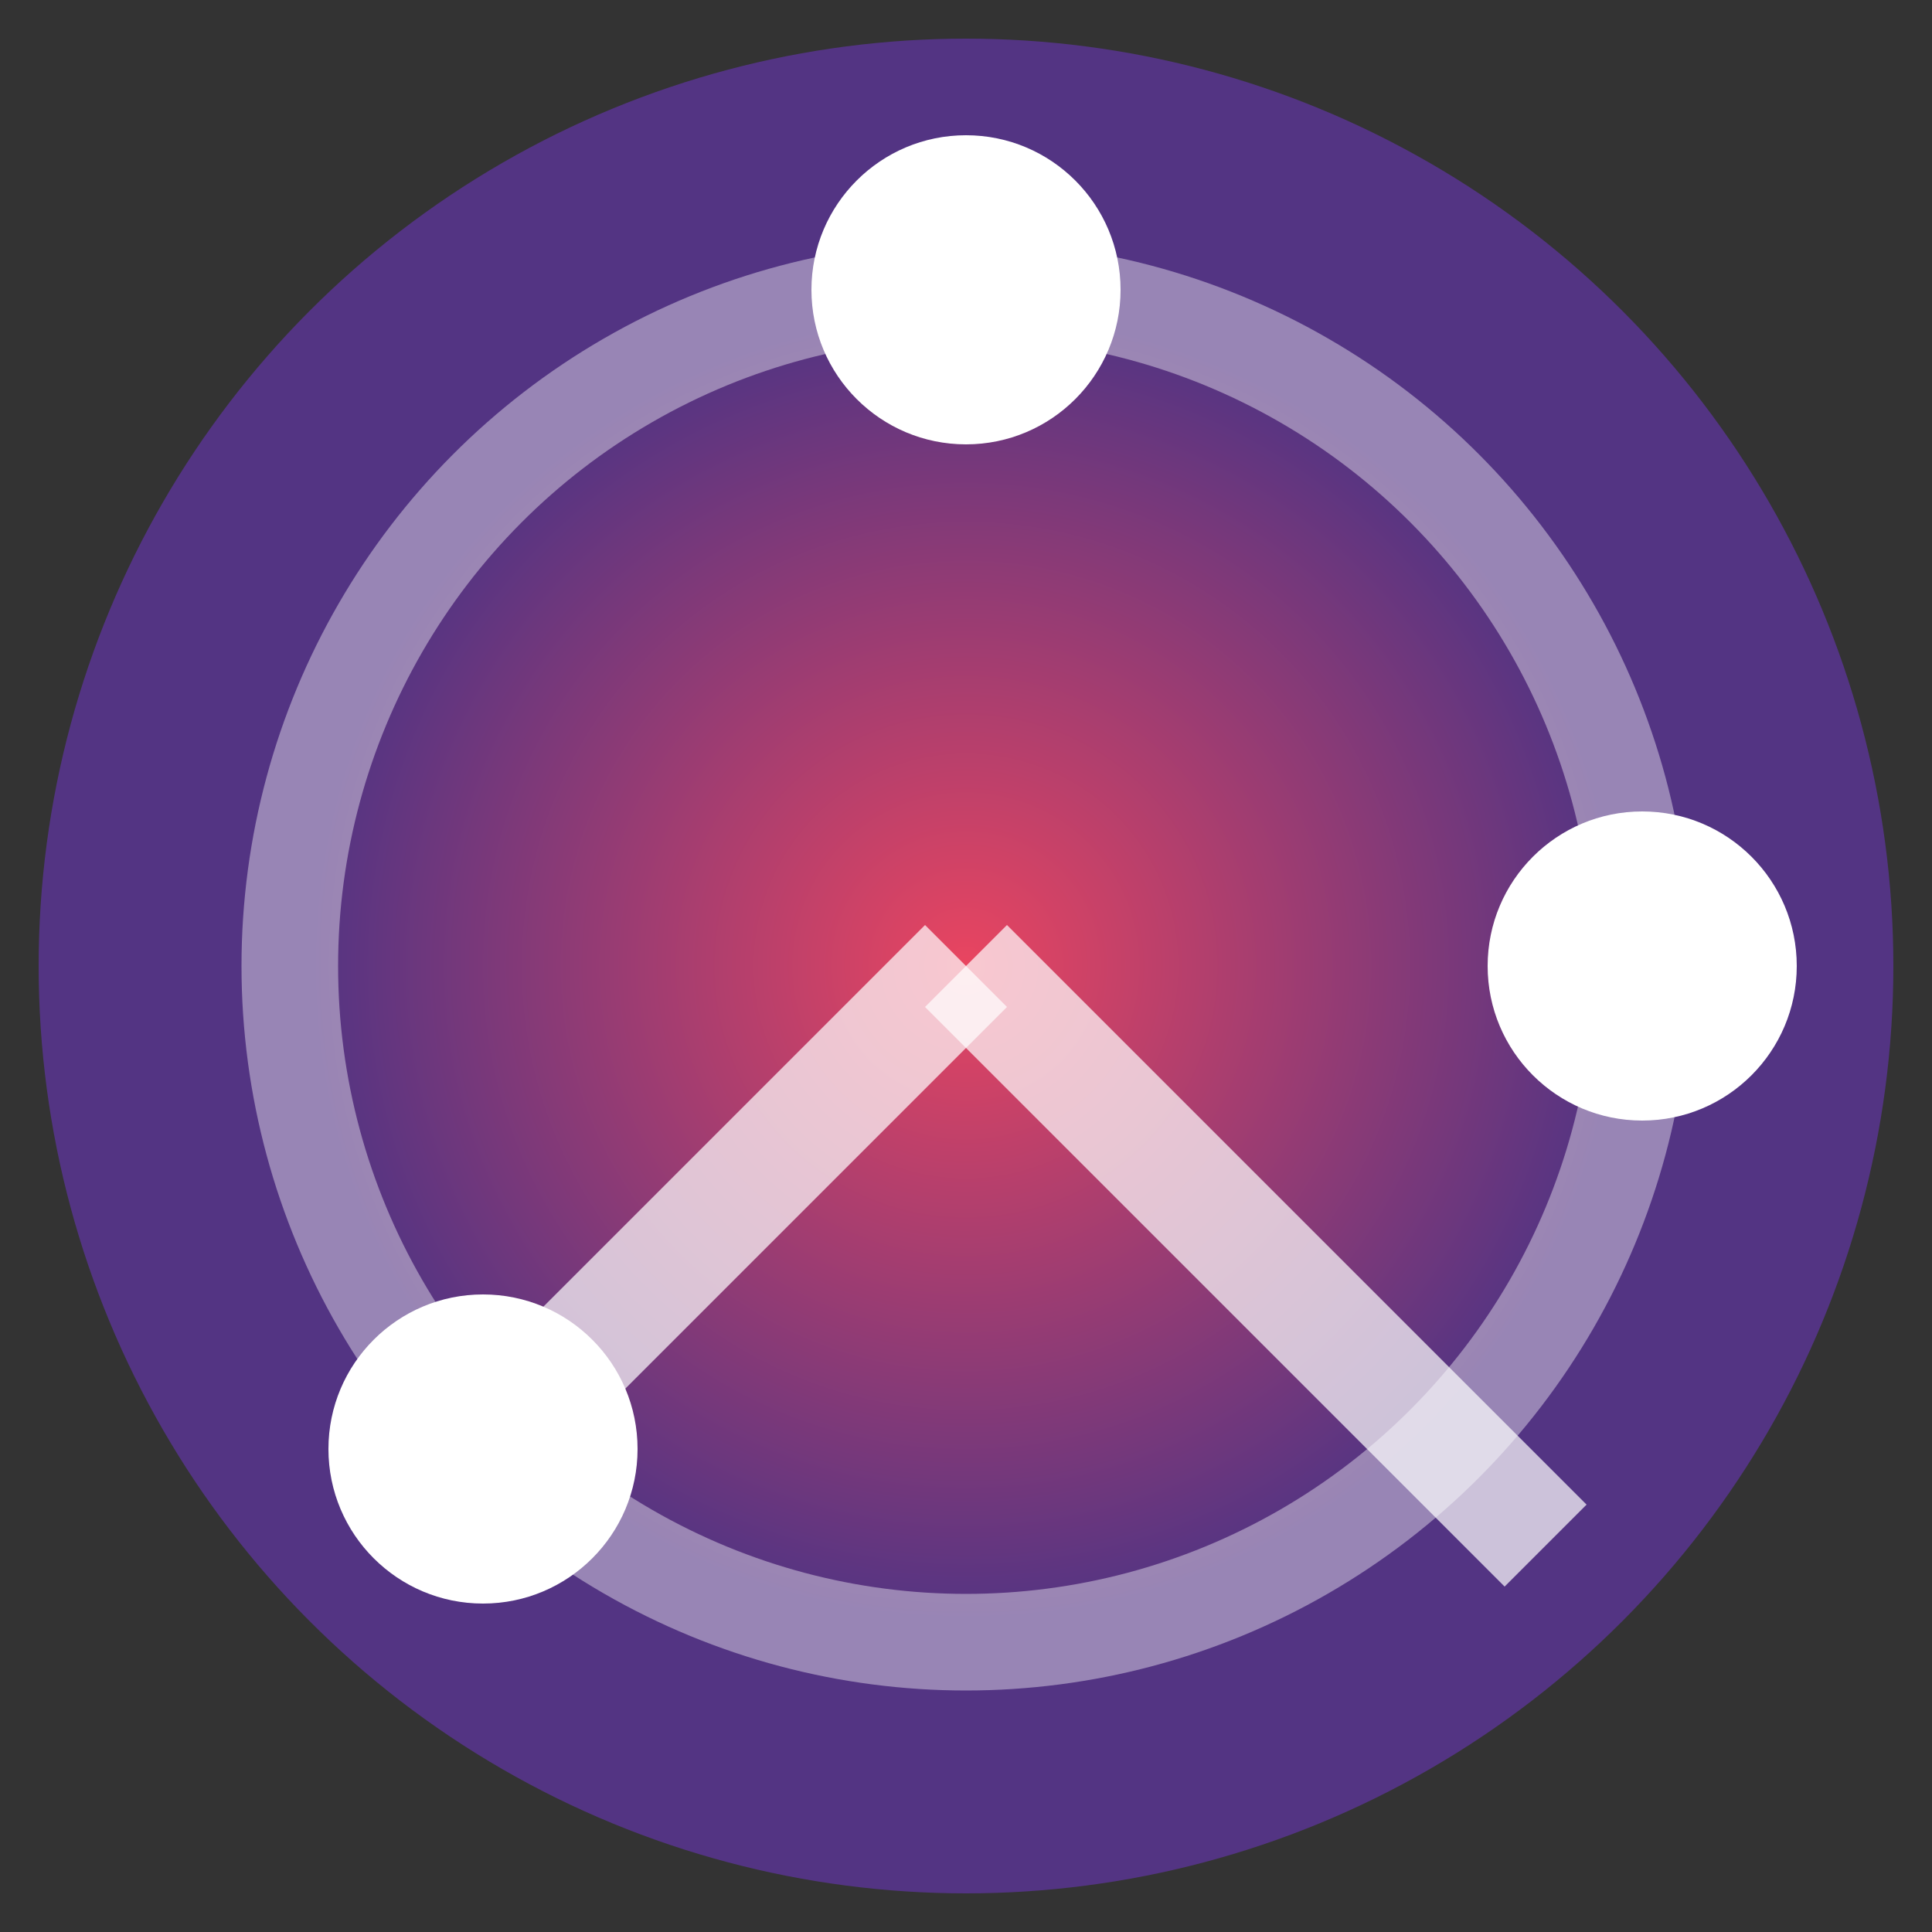 <svg xmlns="http://www.w3.org/2000/svg" viewBox="0 0 100 100">
  <rect x="0" y="0" width="100" height="100" fill="#333333" stroke="none"/>
  <defs>
    <radialGradient id="universeGradient" cx="50%" cy="50%" r="50%">
      <stop offset="0%" style="stop-color:#e94560"/>
      <stop offset="70%" style="stop-color:#533483"/>
    </radialGradient>
  </defs>
  
  <!-- Main circle -->
  <circle cx="50" cy="50" r="48" fill="url(#universeGradient)"/>
  
  <!-- Bolder orbit -->
  <circle cx="50" cy="50" r="35" fill="none" stroke="rgba(255,255,255,0.4)" stroke-width="5"/>
  
  <!-- Larger particles -->
  <circle cx="85" cy="50" r="8" fill="#fff"/>
  <circle cx="50" cy="15" r="8" fill="#fff"/>
  <circle cx="25" cy="75" r="8" fill="#fff"/>
  
  <!-- Thicker energy rays -->
  <path d="M50,50 L80,80" stroke="#fff" stroke-width="6" opacity="0.7"/>
  <path d="M50,50 L20,80" stroke="#fff" stroke-width="6" opacity="0.7"/>
</svg>
